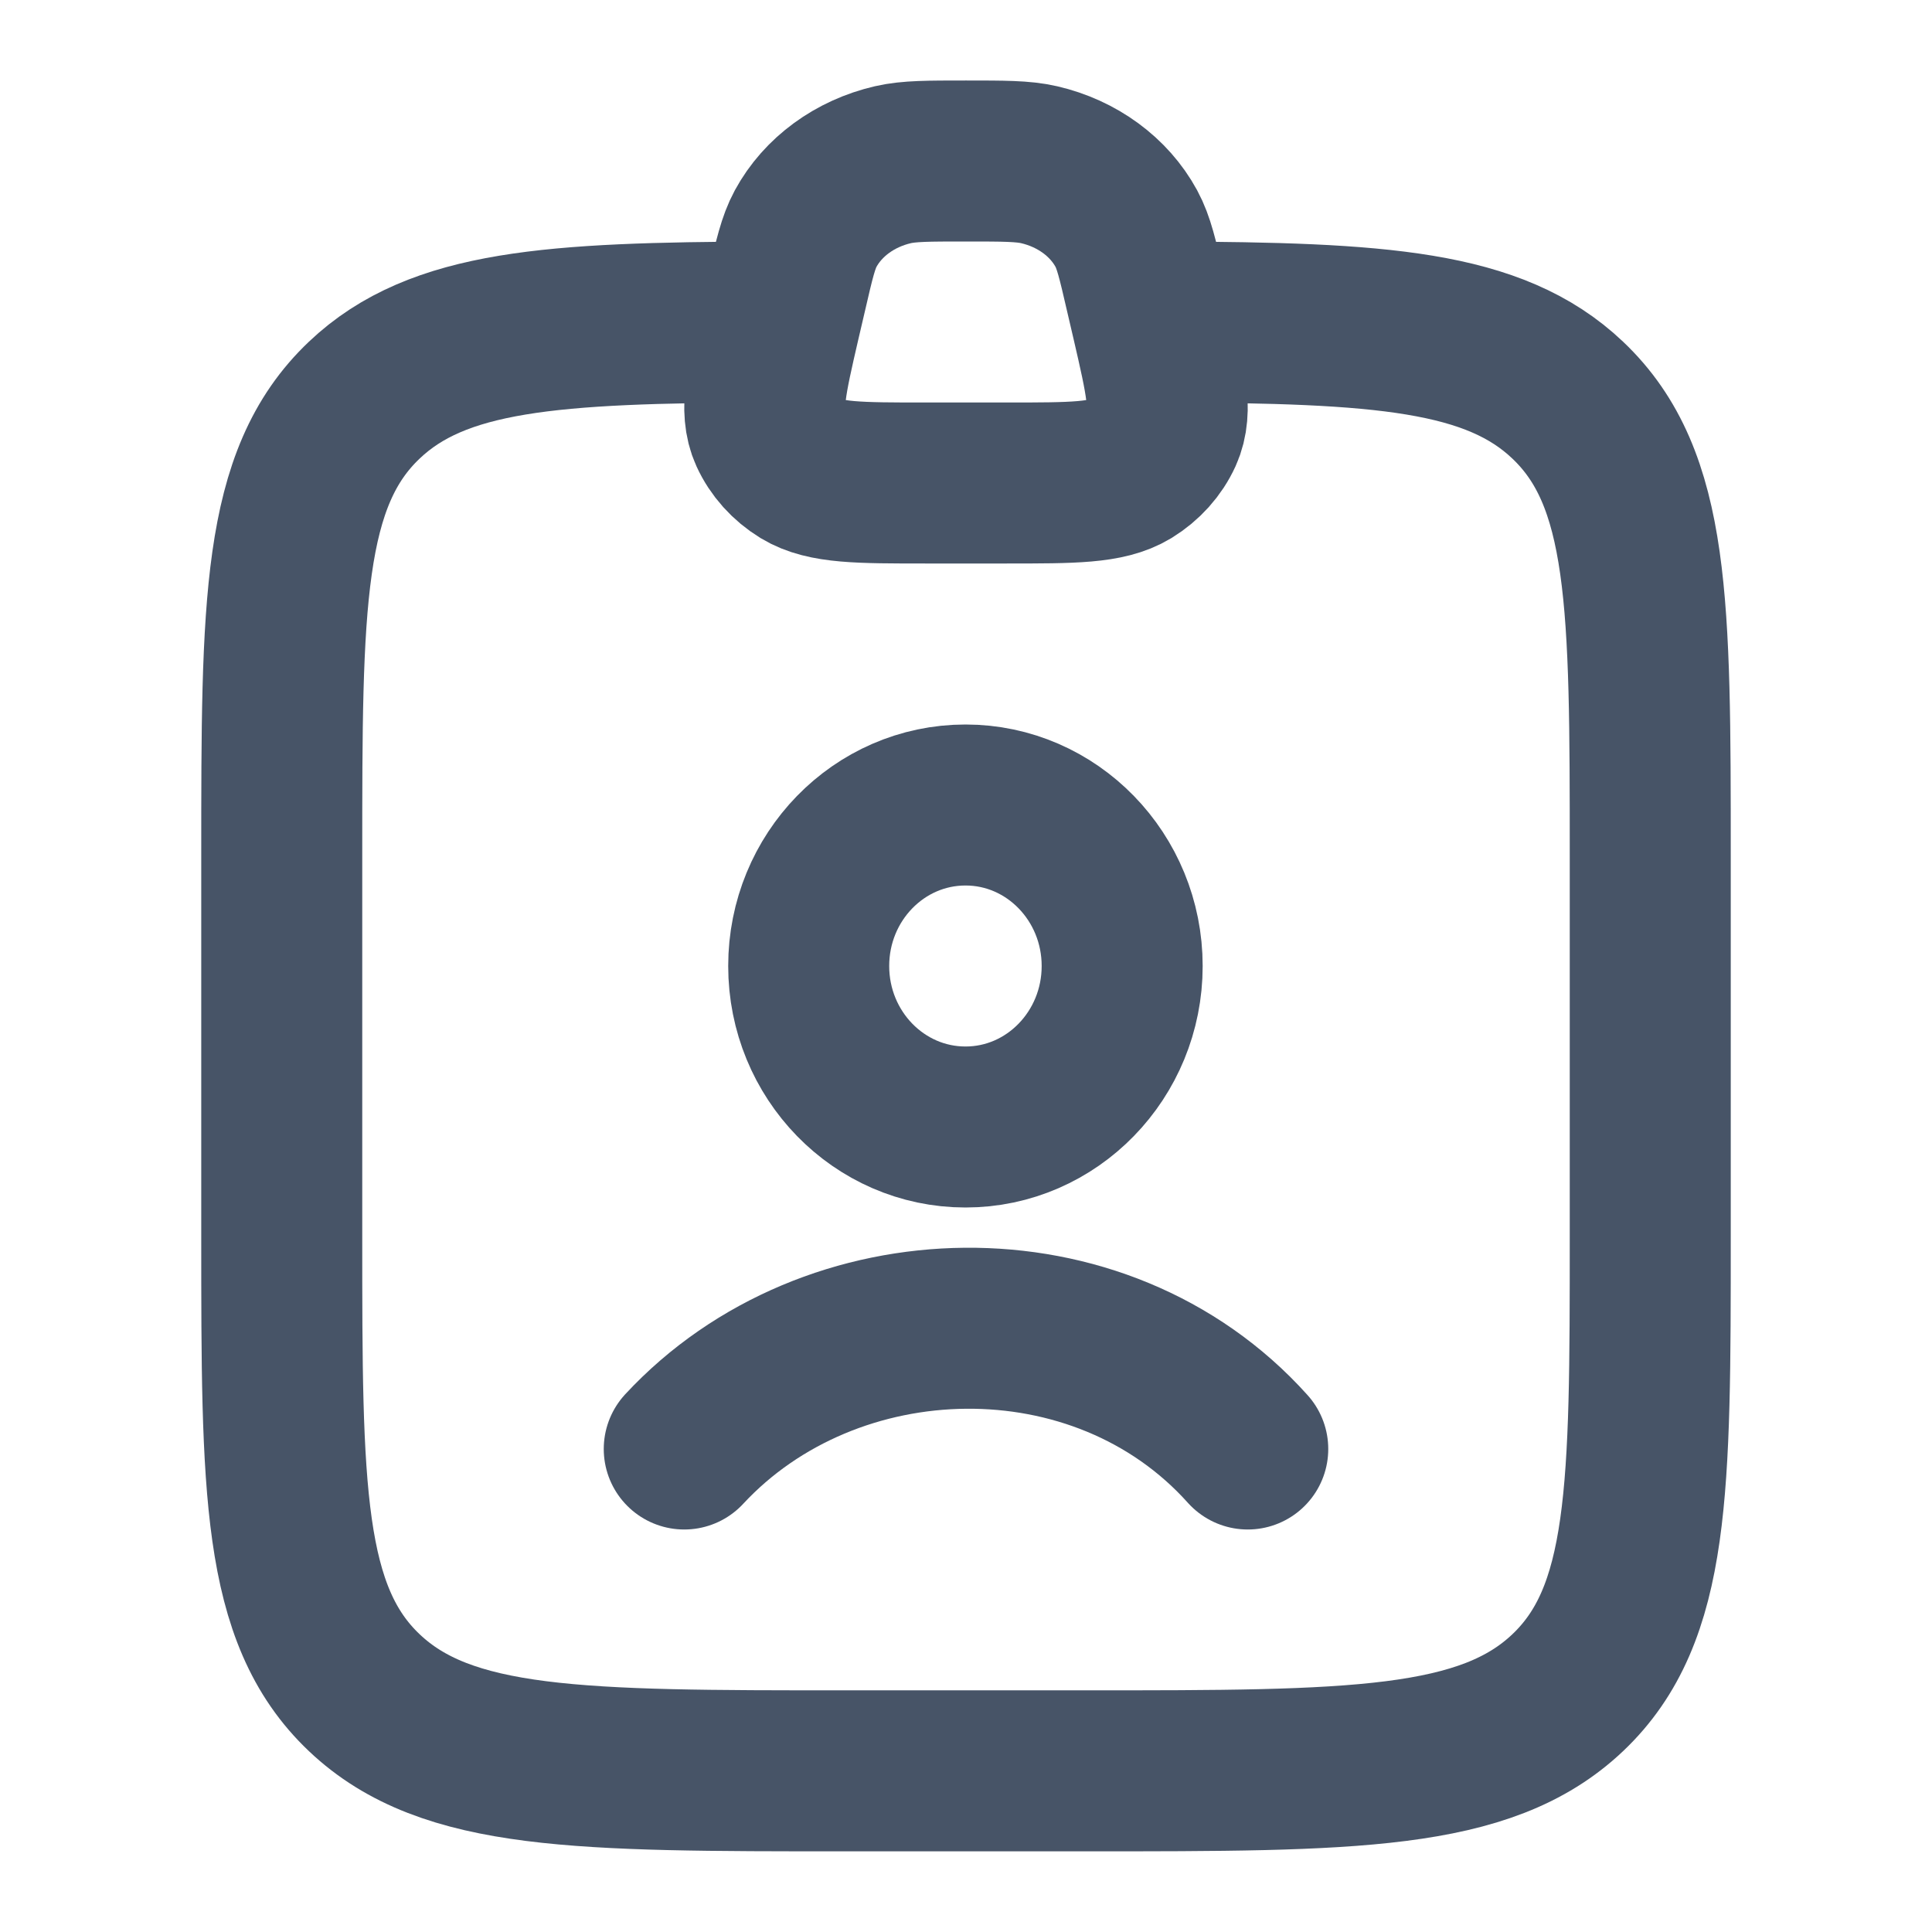 <svg width="12" height="12" viewBox="0 0 12 12" fill="none" xmlns="http://www.w3.org/2000/svg">
<path d="M4.25 9C5.157 8.023 6.833 7.977 7.75 9M6.97 6C6.97 6.552 6.534 7 5.997 7C5.459 7 5.023 6.552 5.023 6C5.023 5.448 5.459 5 5.997 5C6.534 5 6.97 5.448 6.97 6Z" stroke="#475467" stroke-linecap="round"/>
<path d="M4.75 2C3.428 2.005 2.72 2.051 2.263 2.485C1.75 2.971 1.75 3.752 1.75 5.315V7.684C1.75 9.247 1.75 10.028 2.263 10.514C2.775 10.999 3.6 10.999 5.25 10.999H6.75C8.4 10.999 9.225 10.999 9.737 10.514C10.25 10.028 10.25 9.247 10.25 7.684V5.315C10.25 3.752 10.25 2.971 9.737 2.485C9.28 2.051 8.572 2.005 7.25 2" stroke="#475467" stroke-linecap="round" stroke-linejoin="round"/>
<path d="M4.886 1.816C4.934 1.608 4.958 1.505 5.004 1.42C5.111 1.223 5.309 1.078 5.546 1.023C5.647 1 5.765 1 6 1C6.235 1 6.353 1 6.454 1.023C6.691 1.078 6.889 1.223 6.996 1.42C7.042 1.505 7.066 1.608 7.114 1.816L7.156 1.996C7.241 2.364 7.283 2.548 7.219 2.689C7.177 2.781 7.107 2.859 7.016 2.915C6.875 3 6.666 3 6.249 3H5.751C5.334 3 5.125 3 4.984 2.915C4.893 2.859 4.823 2.781 4.781 2.689C4.717 2.548 4.759 2.364 4.844 1.996L4.886 1.816Z" stroke="#475467"/>
</svg>

